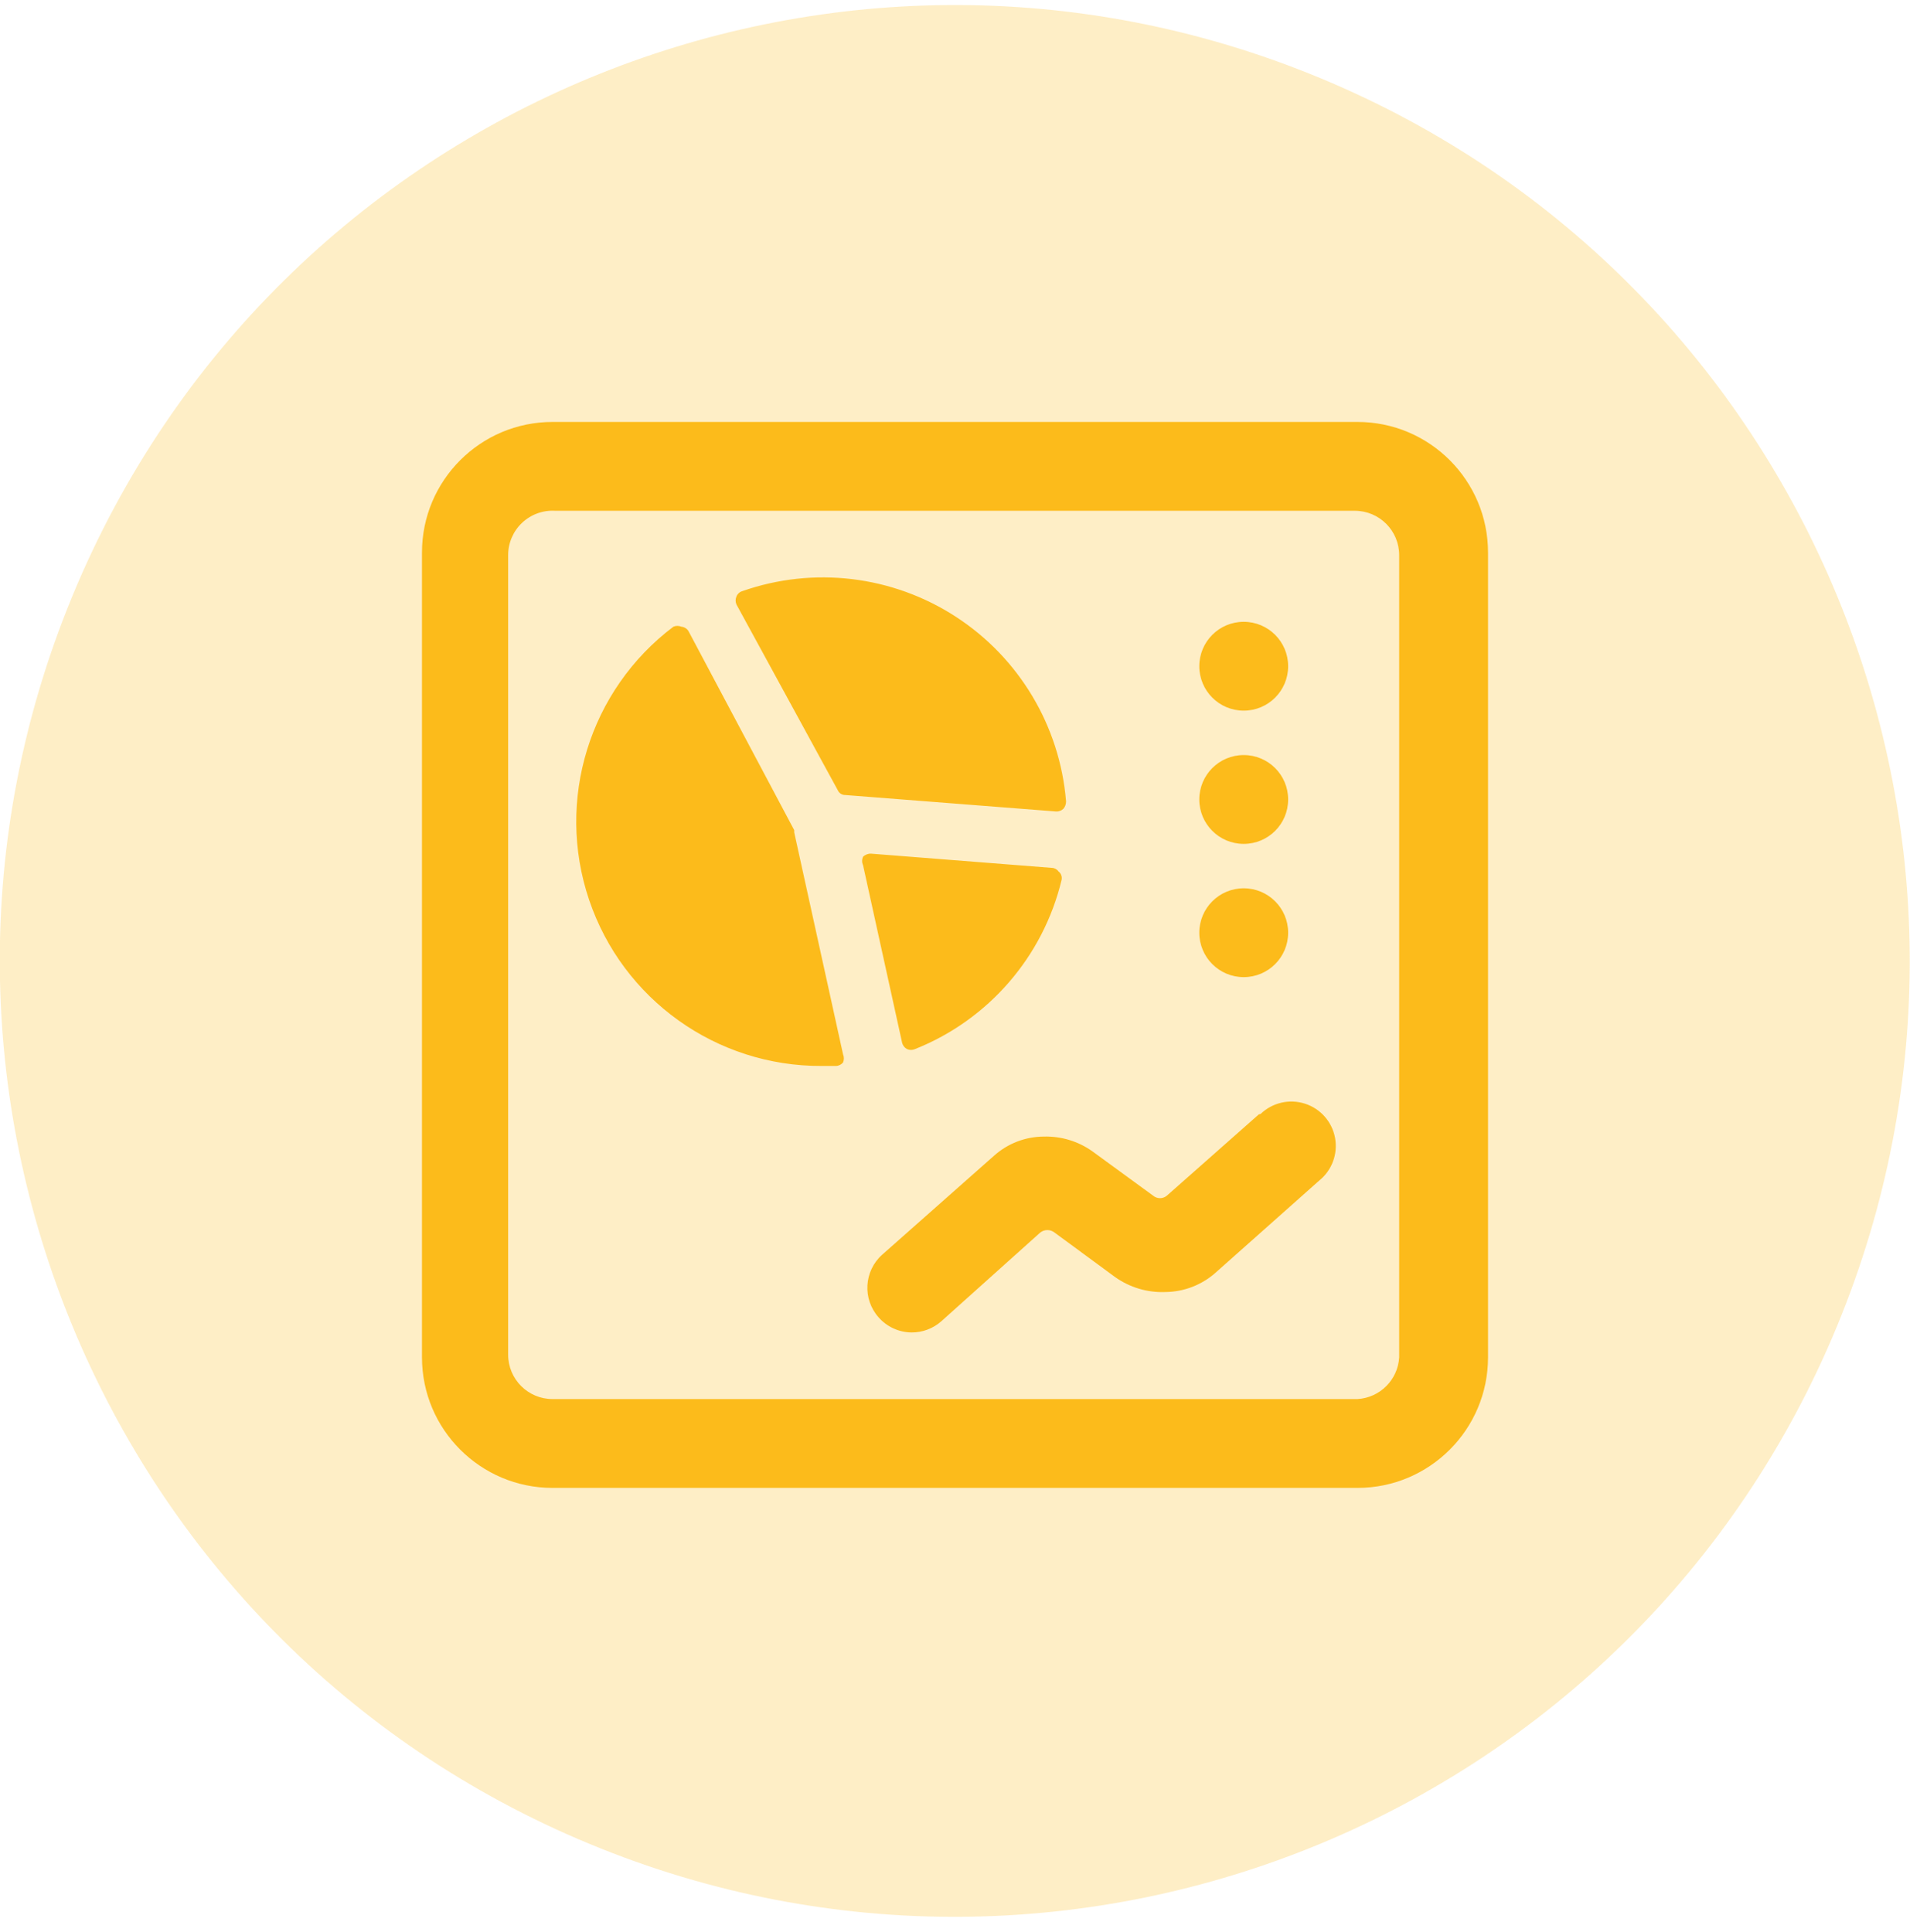 <svg width="86" height="87" viewBox="0 0 86 87" fill="none" xmlns="http://www.w3.org/2000/svg">
<g opacity="0.25">
<path fill-rule="evenodd" clip-rule="evenodd" d="M26.539 83.028C4.604 73.933 -5.812 48.76 3.274 26.803C12.359 4.845 37.506 -5.582 59.44 3.514C81.375 12.609 91.791 37.781 82.705 59.739C73.62 81.696 48.473 92.123 26.539 83.028Z" fill="#FCBB1B"/>
</g>
<path fill-rule="evenodd" clip-rule="evenodd" d="M24.88 67H61.12C64.367 67 67 64.367 67 61.12V24.88C67 21.633 64.367 19 61.12 19H24.88C21.633 19 19 21.633 19 24.88V61.12C19 64.367 21.633 67 24.88 67ZM61.12 63H24.88C23.775 63 22.88 62.105 22.88 61V25C22.879 24.448 23.106 23.92 23.508 23.542C23.909 23.163 24.449 22.967 25 23H61C62.105 23 63 23.895 63 25V61.12C62.941 62.133 62.133 62.941 61.12 63ZM56.68 50.18L52.54 53.84C52.361 53.991 52.099 53.991 51.92 53.84L49.18 51.84C48.544 51.39 47.779 51.158 47 51.18C46.173 51.183 45.376 51.489 44.76 52.04L39.72 56.5C38.899 57.235 38.827 58.497 39.56 59.32C39.934 59.746 40.472 59.994 41.04 60C41.533 60.004 42.01 59.826 42.38 59.5L46.84 55.5C47.028 55.353 47.292 55.353 47.48 55.5L50.2 57.5C50.863 57.974 51.666 58.214 52.48 58.18C53.305 58.17 54.1 57.865 54.72 57.32L59.4 53.16C59.973 52.699 60.246 51.96 60.112 51.237C59.978 50.514 59.458 49.923 58.758 49.698C58.057 49.473 57.29 49.651 56.76 50.16L56.68 50.18ZM47.66 39.24C47.591 39.142 47.48 39.083 47.36 39.08L39.22 38.44C39.086 38.434 38.955 38.485 38.86 38.58C38.803 38.7 38.803 38.84 38.86 38.96L40.62 46.96C40.651 47.08 40.73 47.182 40.84 47.24C40.955 47.291 41.086 47.291 41.2 47.24C44.507 45.922 46.968 43.081 47.8 39.62C47.83 39.477 47.776 39.329 47.66 39.24ZM33.42 26.62C33.301 26.655 33.205 26.744 33.16 26.86C33.109 26.974 33.109 27.105 33.16 27.22L37.72 35.58C37.777 35.716 37.912 35.803 38.06 35.8L47.54 36.54C47.665 36.55 47.789 36.507 47.88 36.42C47.961 36.325 48.004 36.204 48 36.08C47.721 32.69 45.887 29.621 43.033 27.769C40.18 25.918 36.63 25.493 33.42 26.62ZM30.68 28.22C30.565 28.171 30.435 28.171 30.32 28.22C26.538 31.075 25.009 36.03 26.525 40.52C28.041 45.009 32.261 48.023 37 48H37.64C37.765 47.997 37.883 47.938 37.96 47.84C38.009 47.725 38.009 47.595 37.96 47.48L35.76 37.48V37.38L31 28.42C30.931 28.306 30.812 28.232 30.68 28.22ZM54 30C54 31.105 54.895 32 56 32C57.105 32 58 31.105 58 30C58 28.895 57.105 28 56 28C54.895 28 54 28.895 54 30ZM54 36C54 37.105 54.895 38 56 38C57.105 38 58 37.105 58 36C58 34.895 57.105 34 56 34C54.895 34 54 34.895 54 36ZM54 42C54 43.105 54.895 44 56 44C57.105 44 58 43.105 58 42C58 40.895 57.105 40 56 40C54.895 40 54 40.895 54 42Z" fill="#FCBB1B"/>
</svg>
